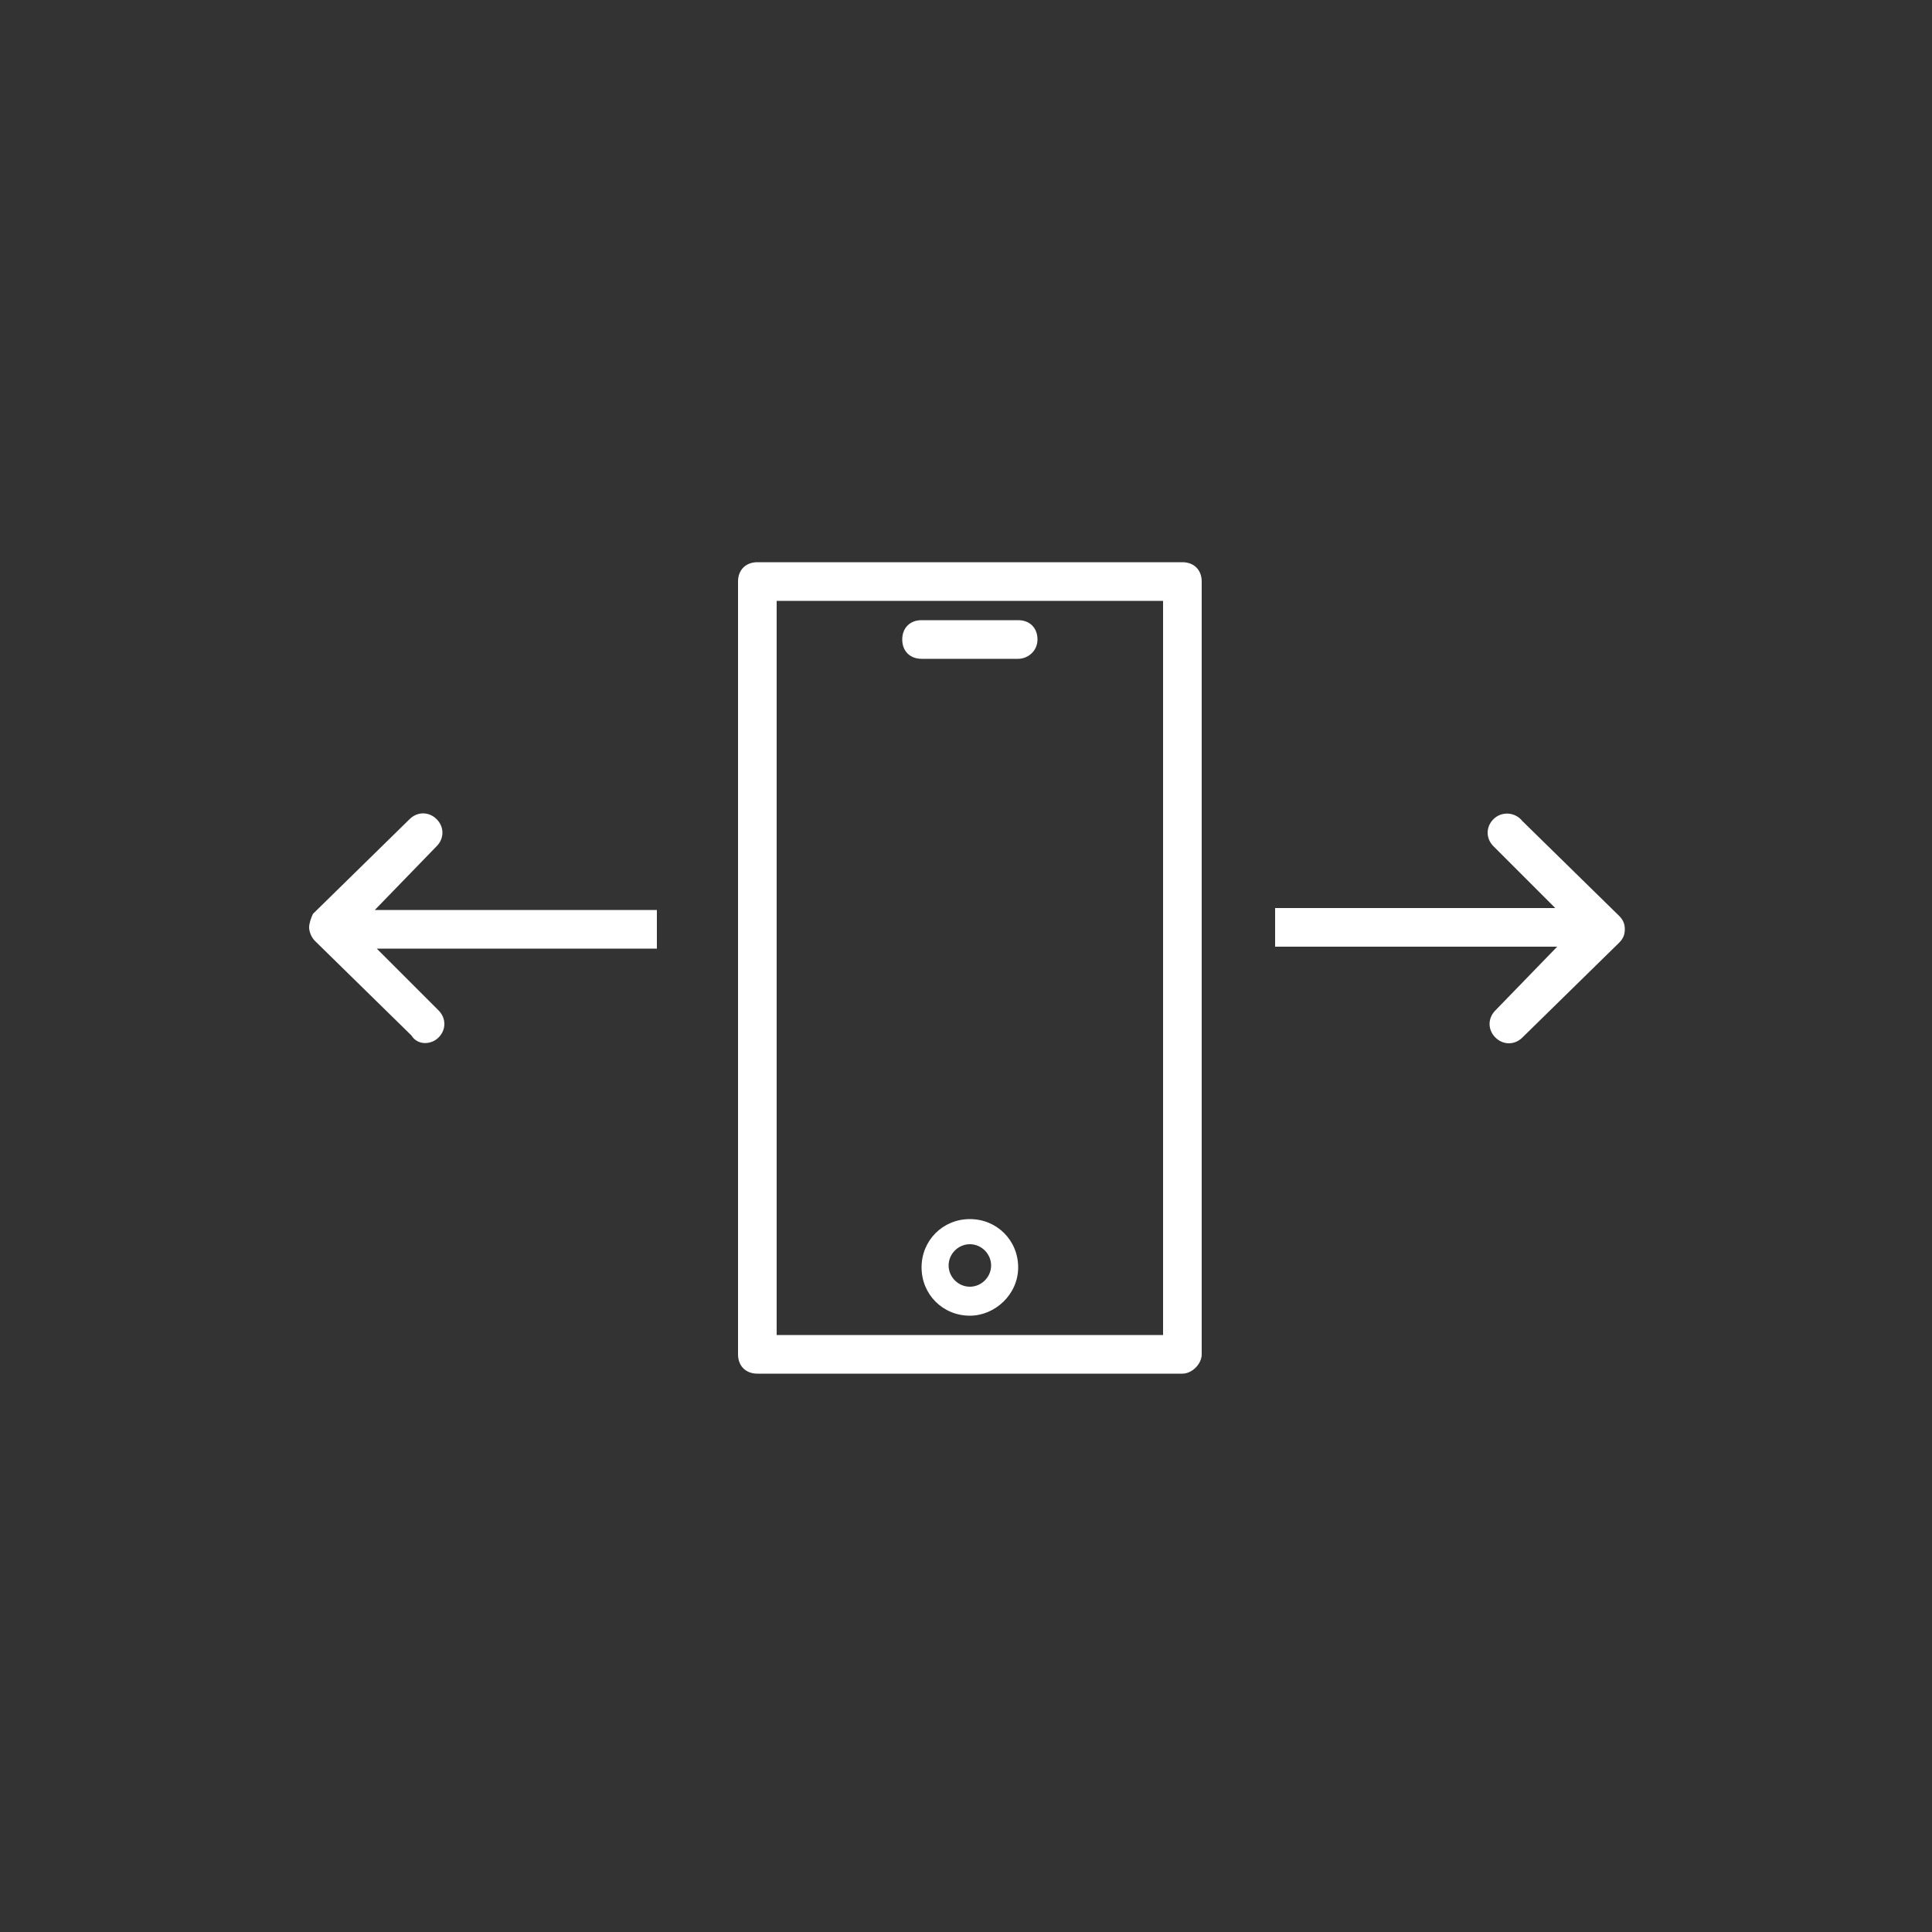 <svg xmlns="http://www.w3.org/2000/svg" viewBox="0 0 100 100">
  <rect x="0" y="0" width="100" height="100" fill="#333333" stroke="none"/>
  <path d="M61.2 71.1h-22c-.6 0-1-.4-1-1v-40c0-.6.4-1 1-1h22c.6 0 1 .4 1 1v40c0 .5-.5 1-1 1zm-21-2h20v-38h-20v38z" fill="#fff"/>
  <path d="M52.7 34.1h-5c-.6 0-1-.4-1-1s.4-1 1-1h5c.6 0 1 .4 1 1s-.5 1-1 1zM50.2 68.1c-1.4 0-2.5-1.1-2.5-2.5s1.1-2.5 2.5-2.5 2.5 1.1 2.5 2.5-1.2 2.5-2.5 2.5zm0-3.7c-.6 0-1.1.5-1.1 1.1 0 .6.5 1.1 1.1 1.1.6 0 1.1-.5 1.1-1.1 0-.6-.5-1.1-1.1-1.1z" fill="#fff"/>
  <path d="M77.3 42.4c-.4.4-.4 1 0 1.4l3.2 3.2H66v2h14.6l-3.2 3.3c-.4.4-.4 1 0 1.4s1 .4 1.4 0l5-4.9c.2-.2.3-.4.3-.7s-.1-.5-.3-.7l-5-4.9c-.4-.5-1.1-.5-1.5-.1zM22.7 53.7c.4-.4.4-1 0-1.4l-3.2-3.2H34v-2H19.4l3.2-3.3c.4-.4.4-1 0-1.4s-1-.4-1.4 0l-5 4.9c-.1.2-.2.5-.2.7s.1.5.3.7l5 4.9c.3.5 1 .5 1.4.1z" fill="#fff" />
</svg>
